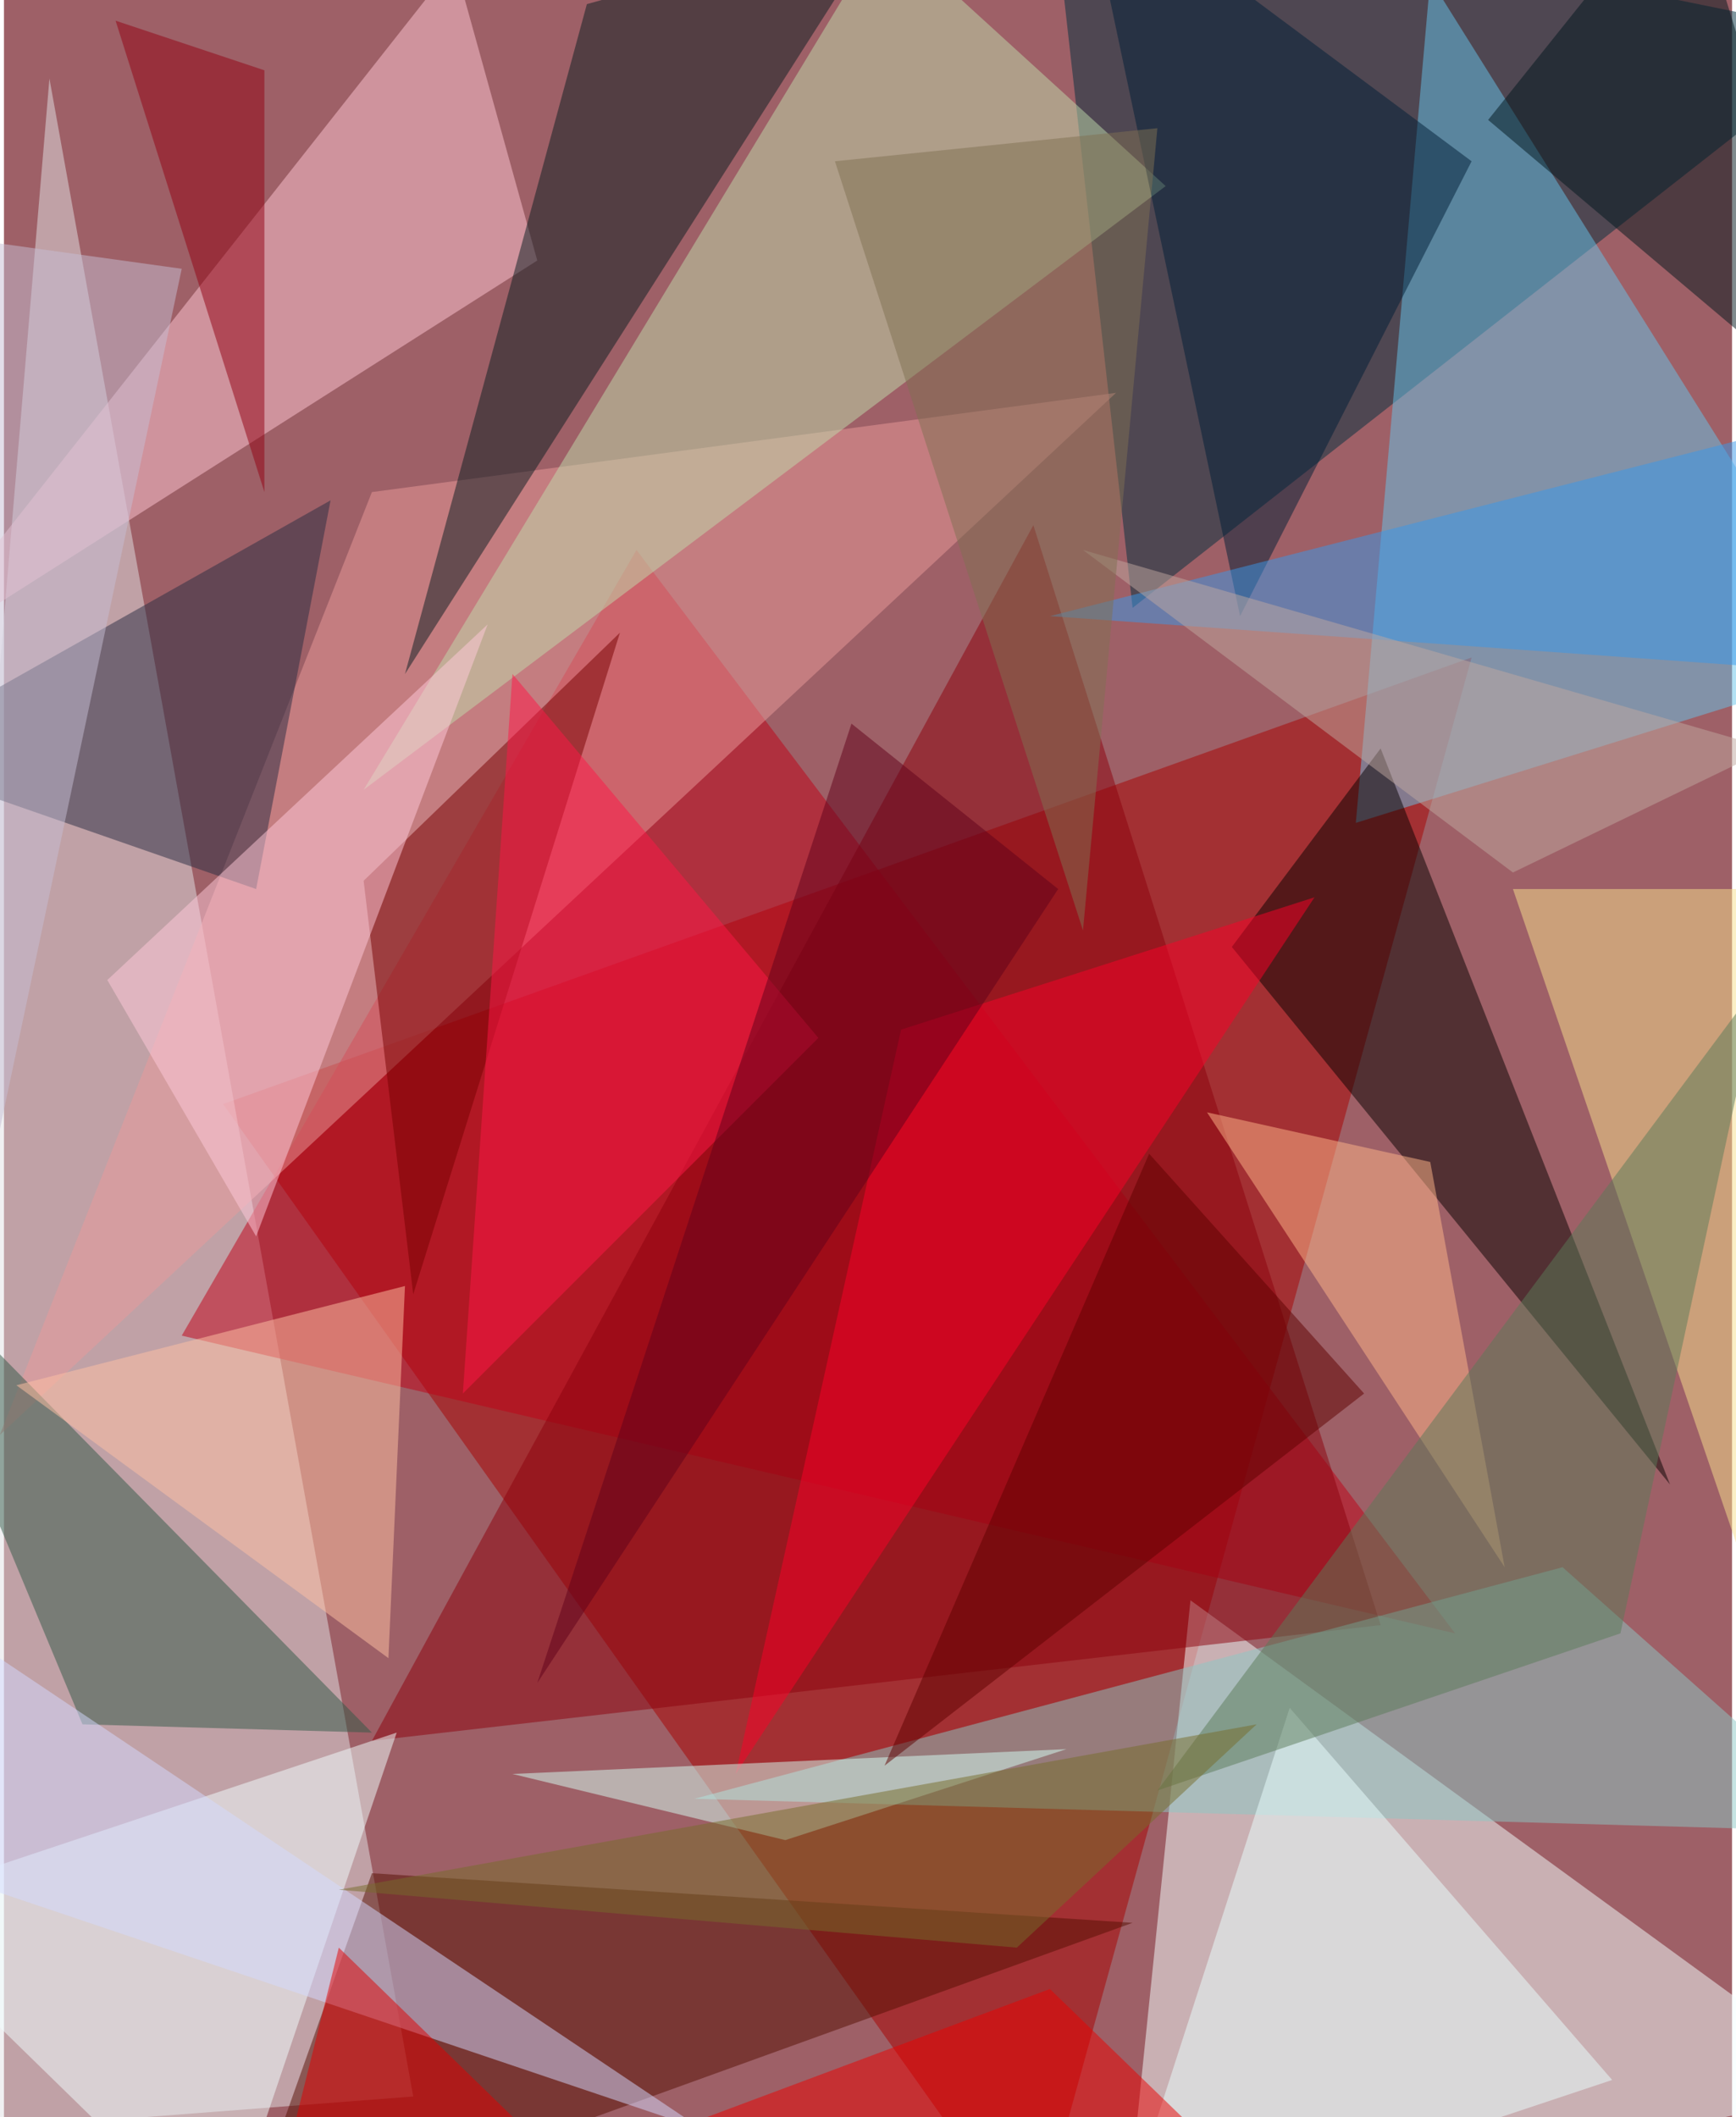 <svg xmlns="http://www.w3.org/2000/svg" width="228" height="278" viewBox="0 0 836 1024"><path fill="#9e6067" d="M0 0h836v1024H0z"/><g fill-opacity=".502"><path fill="#a80000" d="M710 318L106 534l392 552z"/><path fill="#e2e1e6" d="M22 38l-84 996 260-20z"/><path fill="#f4ffff" d="M542 1086l32-312 324 236z"/><path fill="#002f3f" d="M898 18L506-62l40 356z"/><path fill="#66c4e9" d="M654 398l36-408 208 332z"/><path fill="#bf0017" d="M86 646l220-380 396 524z"/><path fill="#ea9a99" d="M178 238l360-48L-2 694z"/><path fill="#070000" d="M666 362l140 356-212-260z"/><path fill="#ffc5d4" d="M218-18L-50 322l308-196z"/><path fill="#8b000d" d="M498 254l168 532-488 56z"/><path fill="#c0dbac" d="M426-34L174 382 562 90z"/><path fill="#540f03" d="M178 906l-64 180 432-156z"/><path fill="#f1ffff" d="M190 838l-252 84 168 164z"/><path fill="#8cc8c5" d="M898 886l-564-16 420-112z"/><path fill="#091d21" d="M282 2l144-40-232 364z"/><path fill="#282d43" d="M122 430l36-188-220 124z"/><path fill="#315946" d="M178 838l-140-4-100-240z"/><path fill="#770001" d="M174 426l24 200 100-320z"/><path fill="#f7e08e" d="M730 430h168v492z"/><path fill="#eaffff" d="M538 1086l240-80-156-180z"/><path fill="#ffc2a4" d="M186 802l8-180L6 670z"/><path fill="#ffb589" d="M690 562l36 196-144-220z"/><path fill="#fb0029" d="M634 434l-200 64-80 360z"/><path fill="#001f36" d="M710 78L598 298 522-62z"/><path fill="#ffcad9" d="M50 474l72 124 112-296z"/><path fill="#d3daff" d="M-14 794l-16 112 368 124z"/><path fill="#5a7a58" d="M782 790l68-316-292 392z"/><path fill="#00161d" d="M898 210L718 58l96-120z"/><path fill="#d6fff6" d="M246 858l132 32 136-44z"/><path fill="#3998e9" d="M898 326l-392-28 392-100z"/><path fill="#ff1747" d="M394 502L246 326l-24 348z"/><path fill="#910013" d="M126 238L54 10l72 24z"/><path fill="#c6bdd4" d="M-18 622L86 130l-144-20z"/><path fill="#766d2a" d="M162 914l328 28 116-108z"/><path fill="#ec0000" d="M634 1086L506 962l-332 124z"/><path fill="#60001a" d="M410 350L258 814l252-384z"/><path fill="#bfa8a0" d="M854 362l-124 60-208-156z"/><path fill="#807153" d="M402 78l120 372 36-388z"/><path fill="#e10000" d="M162 942l148 144-172-48z"/><path fill="#5e0000" d="M658 674L554 558 426 854z"/></g></svg>